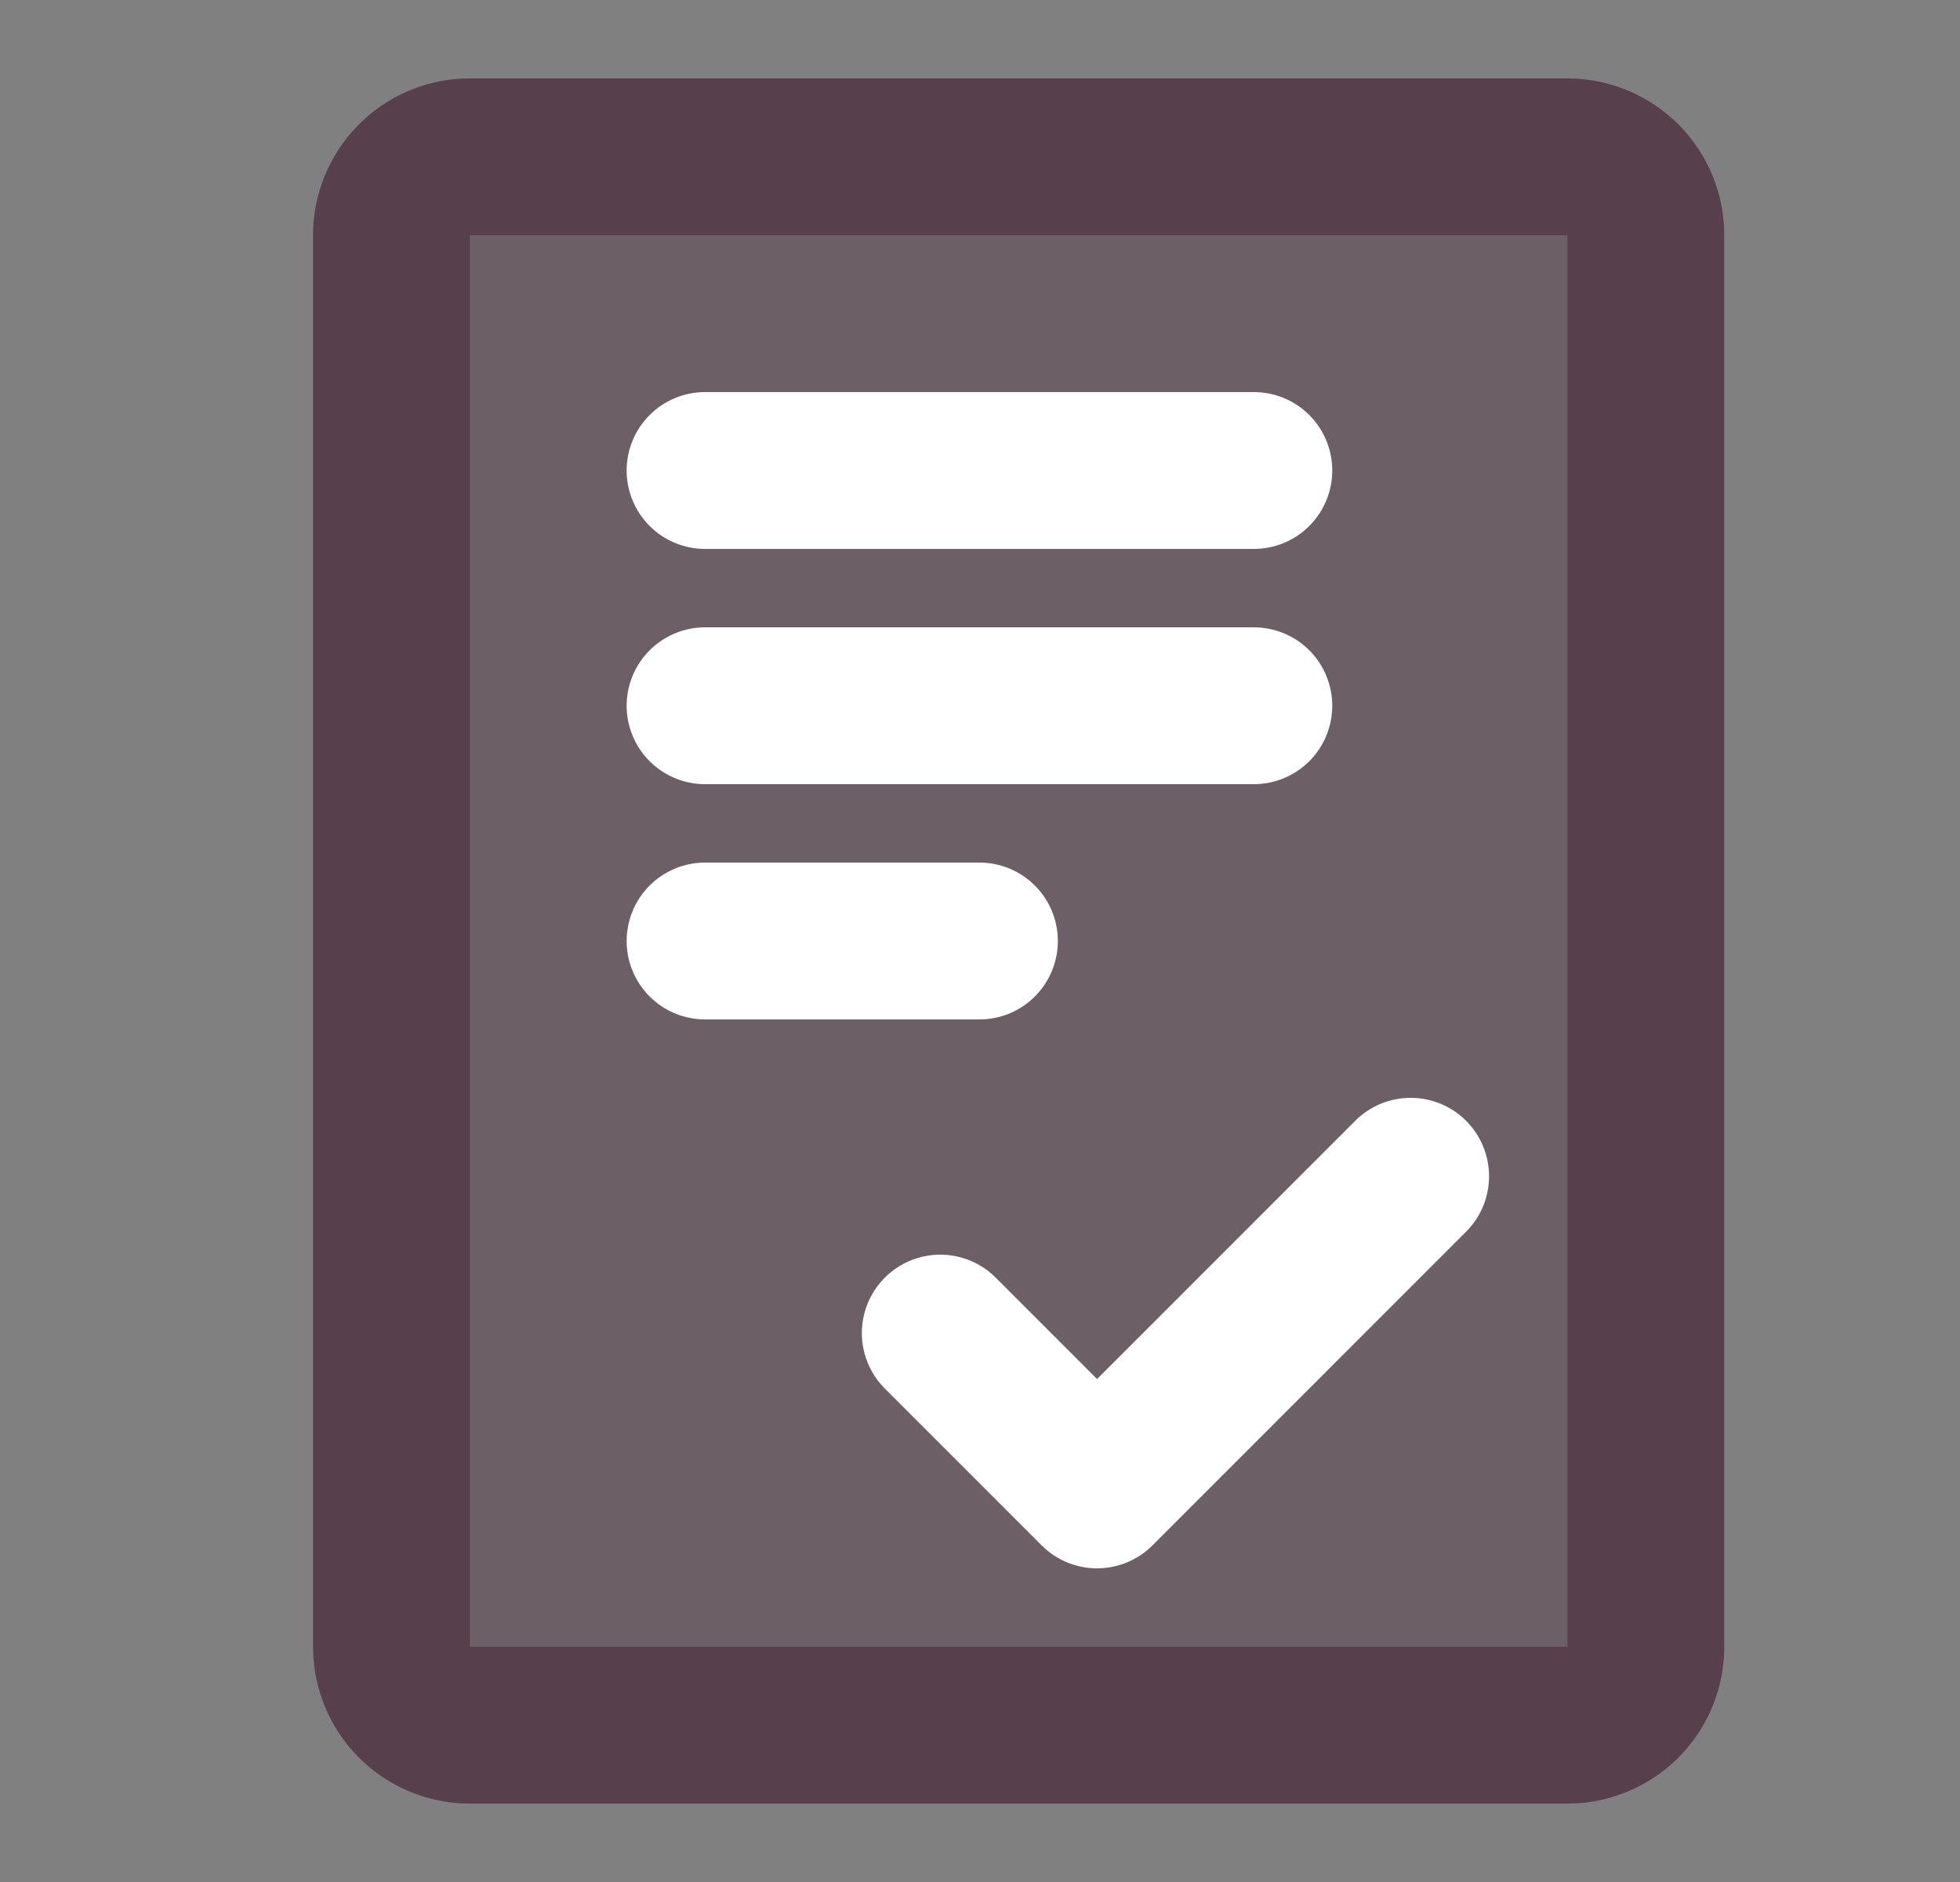 <svg width="25" height="24" viewBox="0 0 25 24" fill="none" xmlns="http://www.w3.org/2000/svg"><rect x="0" y="0" width="25" height="24" fill="#808080" stroke="none"/><path d="M19.993 2h-14a1 1 0 0 0-1 1v18a1 1 0 0 0 1 1h14a1 1 0 0 0 1-1V3a1 1 0 0 0-1-1z" fill="#583F4C" fill-opacity=".5" stroke="#583F4C" stroke-width="2" stroke-linecap="round" stroke-linejoin="round"/><path d="M8.993 9h7M8.993 12h3.5M8.993 6h7M17.993 15l-4 4-2-2" stroke="#fff" stroke-width="2" stroke-linecap="round" stroke-linejoin="round"/></svg>